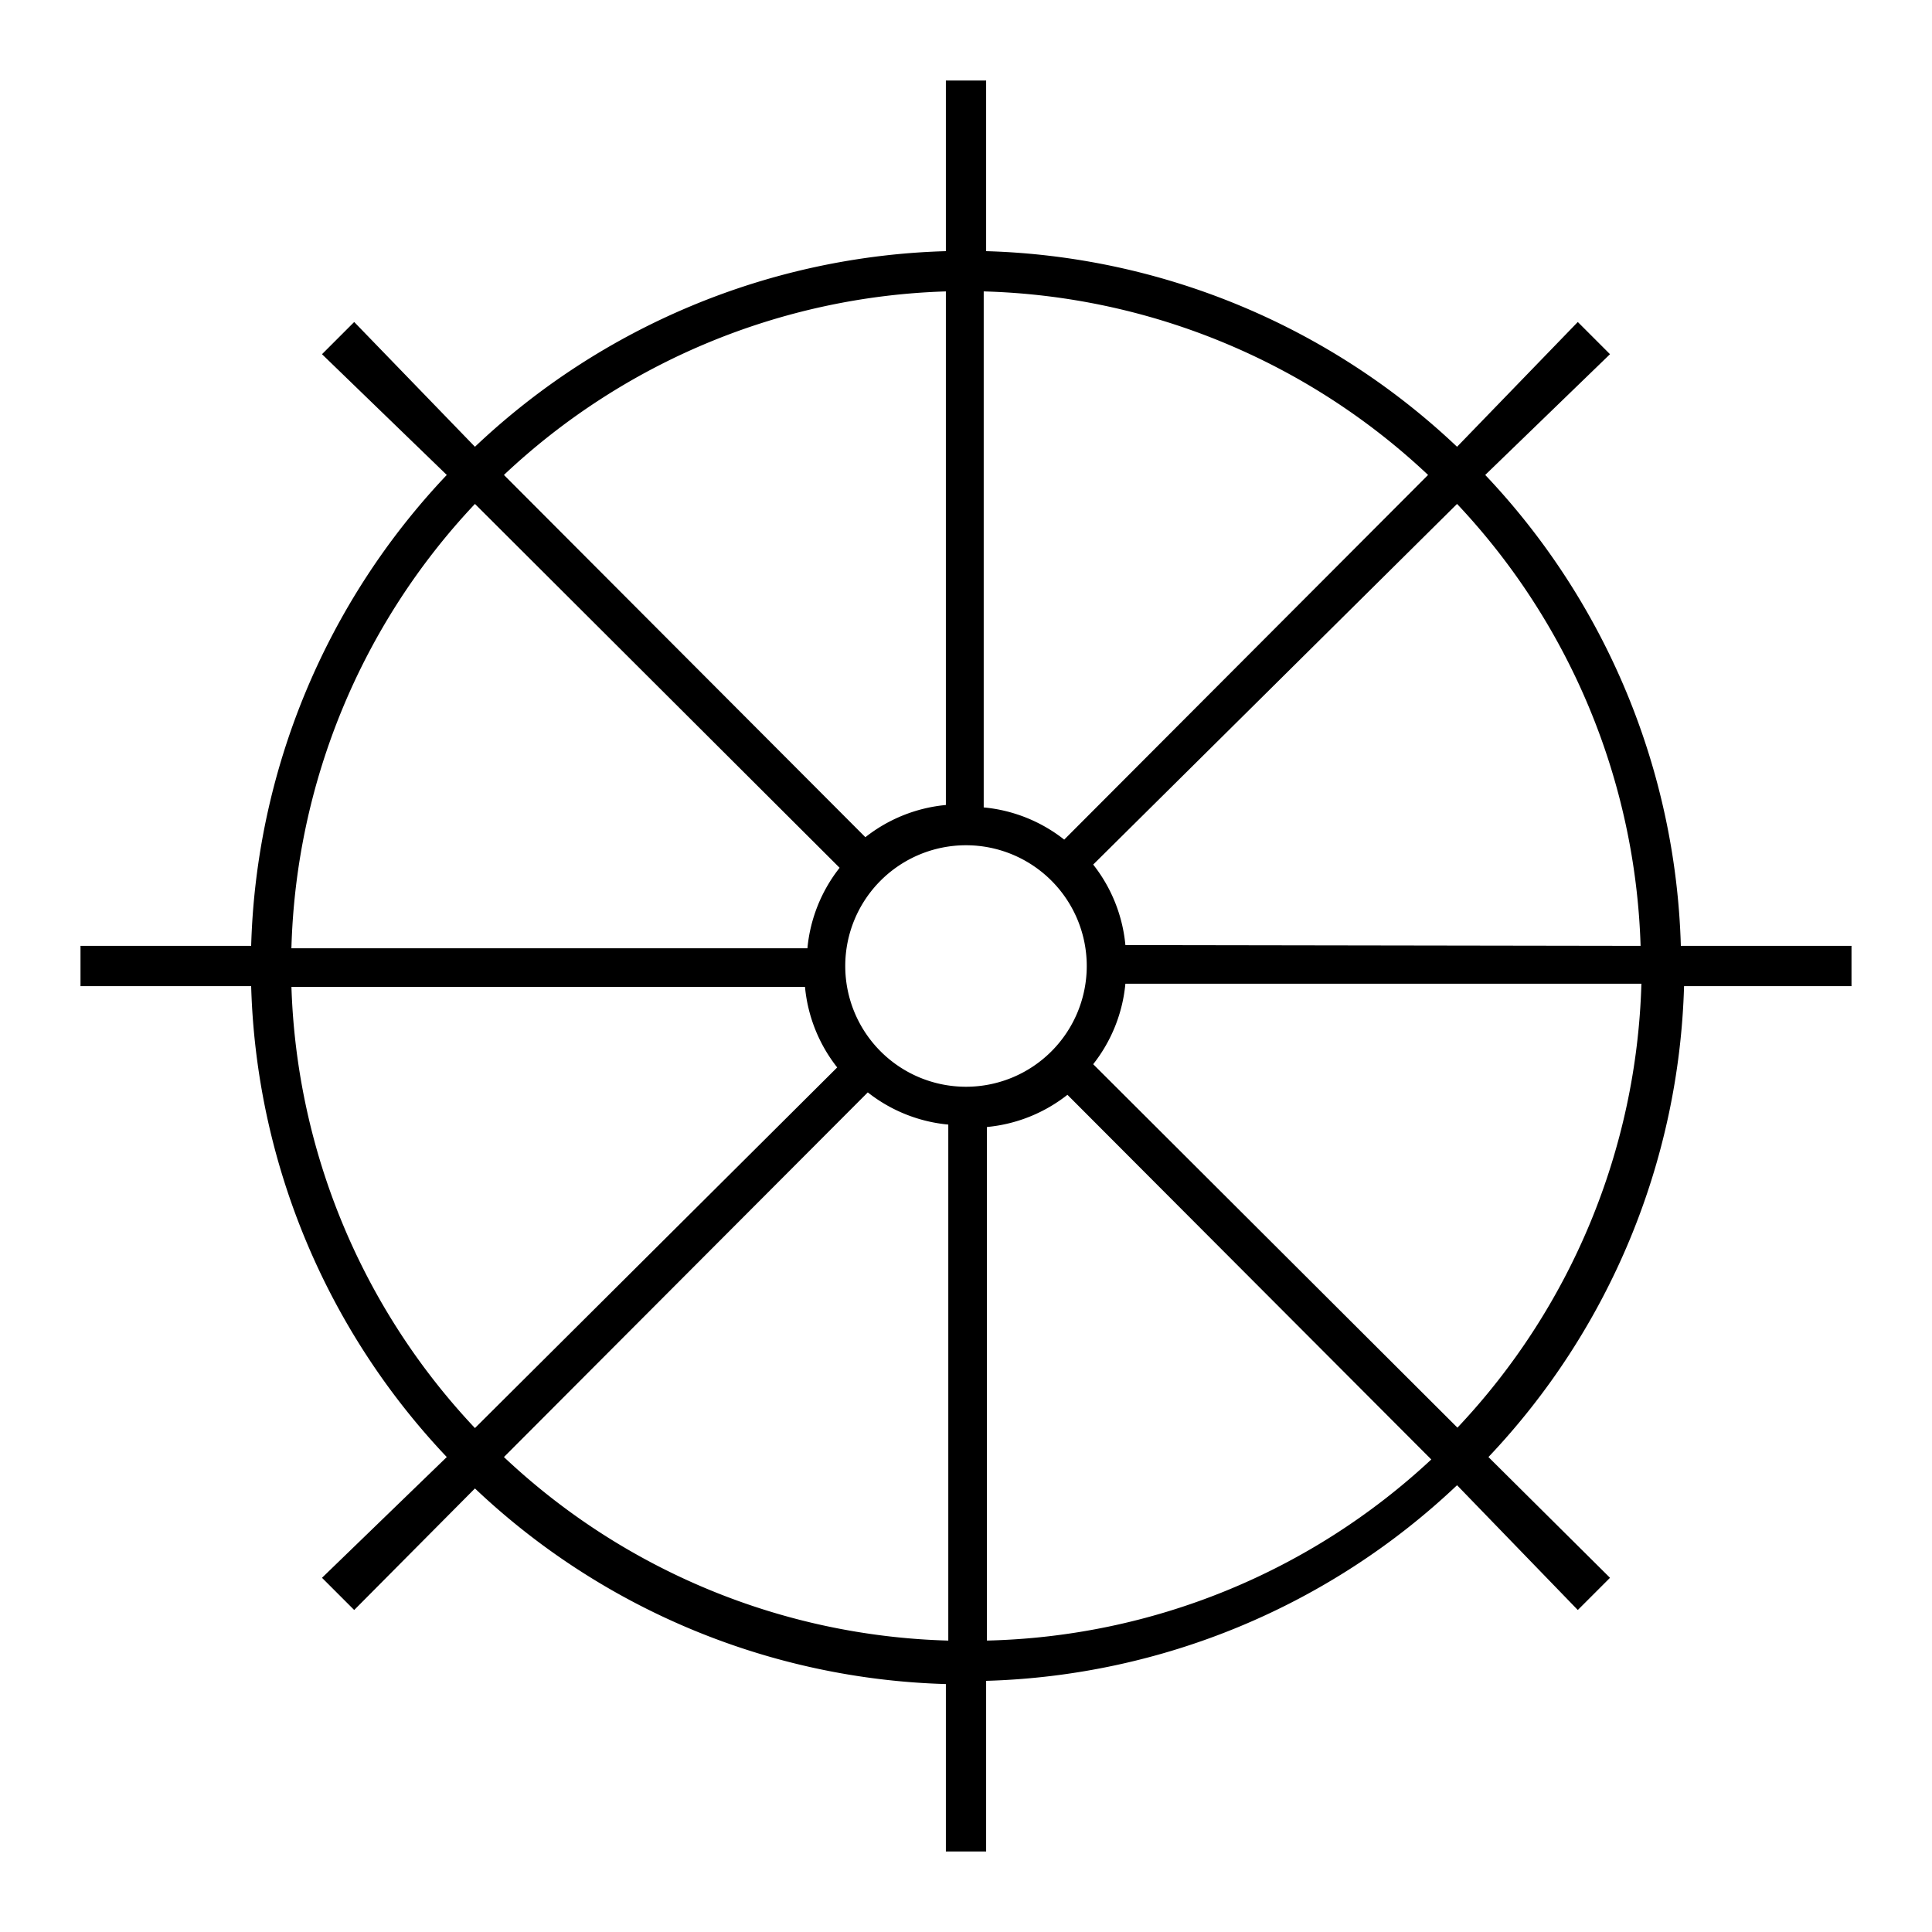 <svg id="Hot_2" data-name="Hot 2" xmlns="http://www.w3.org/2000/svg" viewBox="0 0 24 24"><title>iconoteka_buddhism_l_a</title><path d="M20.88,11.75A8.87,8.87,0,0,0,18.45,5.9L20,4.4,19.6,4,18.1,5.55a8.87,8.87,0,0,0-5.85-2.43V1h-.5V3.12A8.87,8.87,0,0,0,5.9,5.55L4.4,4,4,4.4,5.55,5.9a8.87,8.87,0,0,0-2.43,5.85H1v.5H3.12A8.87,8.87,0,0,0,5.55,18.1L4,19.6,4.4,20l1.5-1.51a8.87,8.87,0,0,0,5.85,2.43V23h.5V20.88a8.87,8.87,0,0,0,5.85-2.43L19.6,20,20,19.6l-1.51-1.5a8.87,8.87,0,0,0,2.43-5.85H23v-.5ZM17.74,5.9l-4.52,4.53a1.9,1.9,0,0,0-1-.4V3.62A8.38,8.38,0,0,1,17.74,5.9ZM12,13.5A1.5,1.5,0,1,1,13.5,12,1.5,1.5,0,0,1,12,13.5Zm-.25-9.88V10a1.9,1.9,0,0,0-1,.4L6.26,5.9A8.38,8.38,0,0,1,11.75,3.62ZM5.9,6.26l4.53,4.52a1.9,1.9,0,0,0-.4,1H3.62A8.38,8.38,0,0,1,5.9,6.26Zm-2.28,6H10a1.9,1.9,0,0,0,.4,1L5.9,17.74A8.38,8.38,0,0,1,3.62,12.25ZM6.26,18.1l4.52-4.53a1.9,1.9,0,0,0,1,.4v6.41A8.38,8.38,0,0,1,6.26,18.1Zm6,2.28V14a1.9,1.9,0,0,0,1-.4l4.52,4.53A8.38,8.38,0,0,1,12.25,20.38Zm5.85-2.64-4.53-4.52a1.9,1.9,0,0,0,.4-1h6.41A8.38,8.38,0,0,1,18.1,17.74Zm-4.13-6a1.9,1.9,0,0,0-.4-1L18.1,6.26a8.38,8.38,0,0,1,2.28,5.49Z"/></svg>